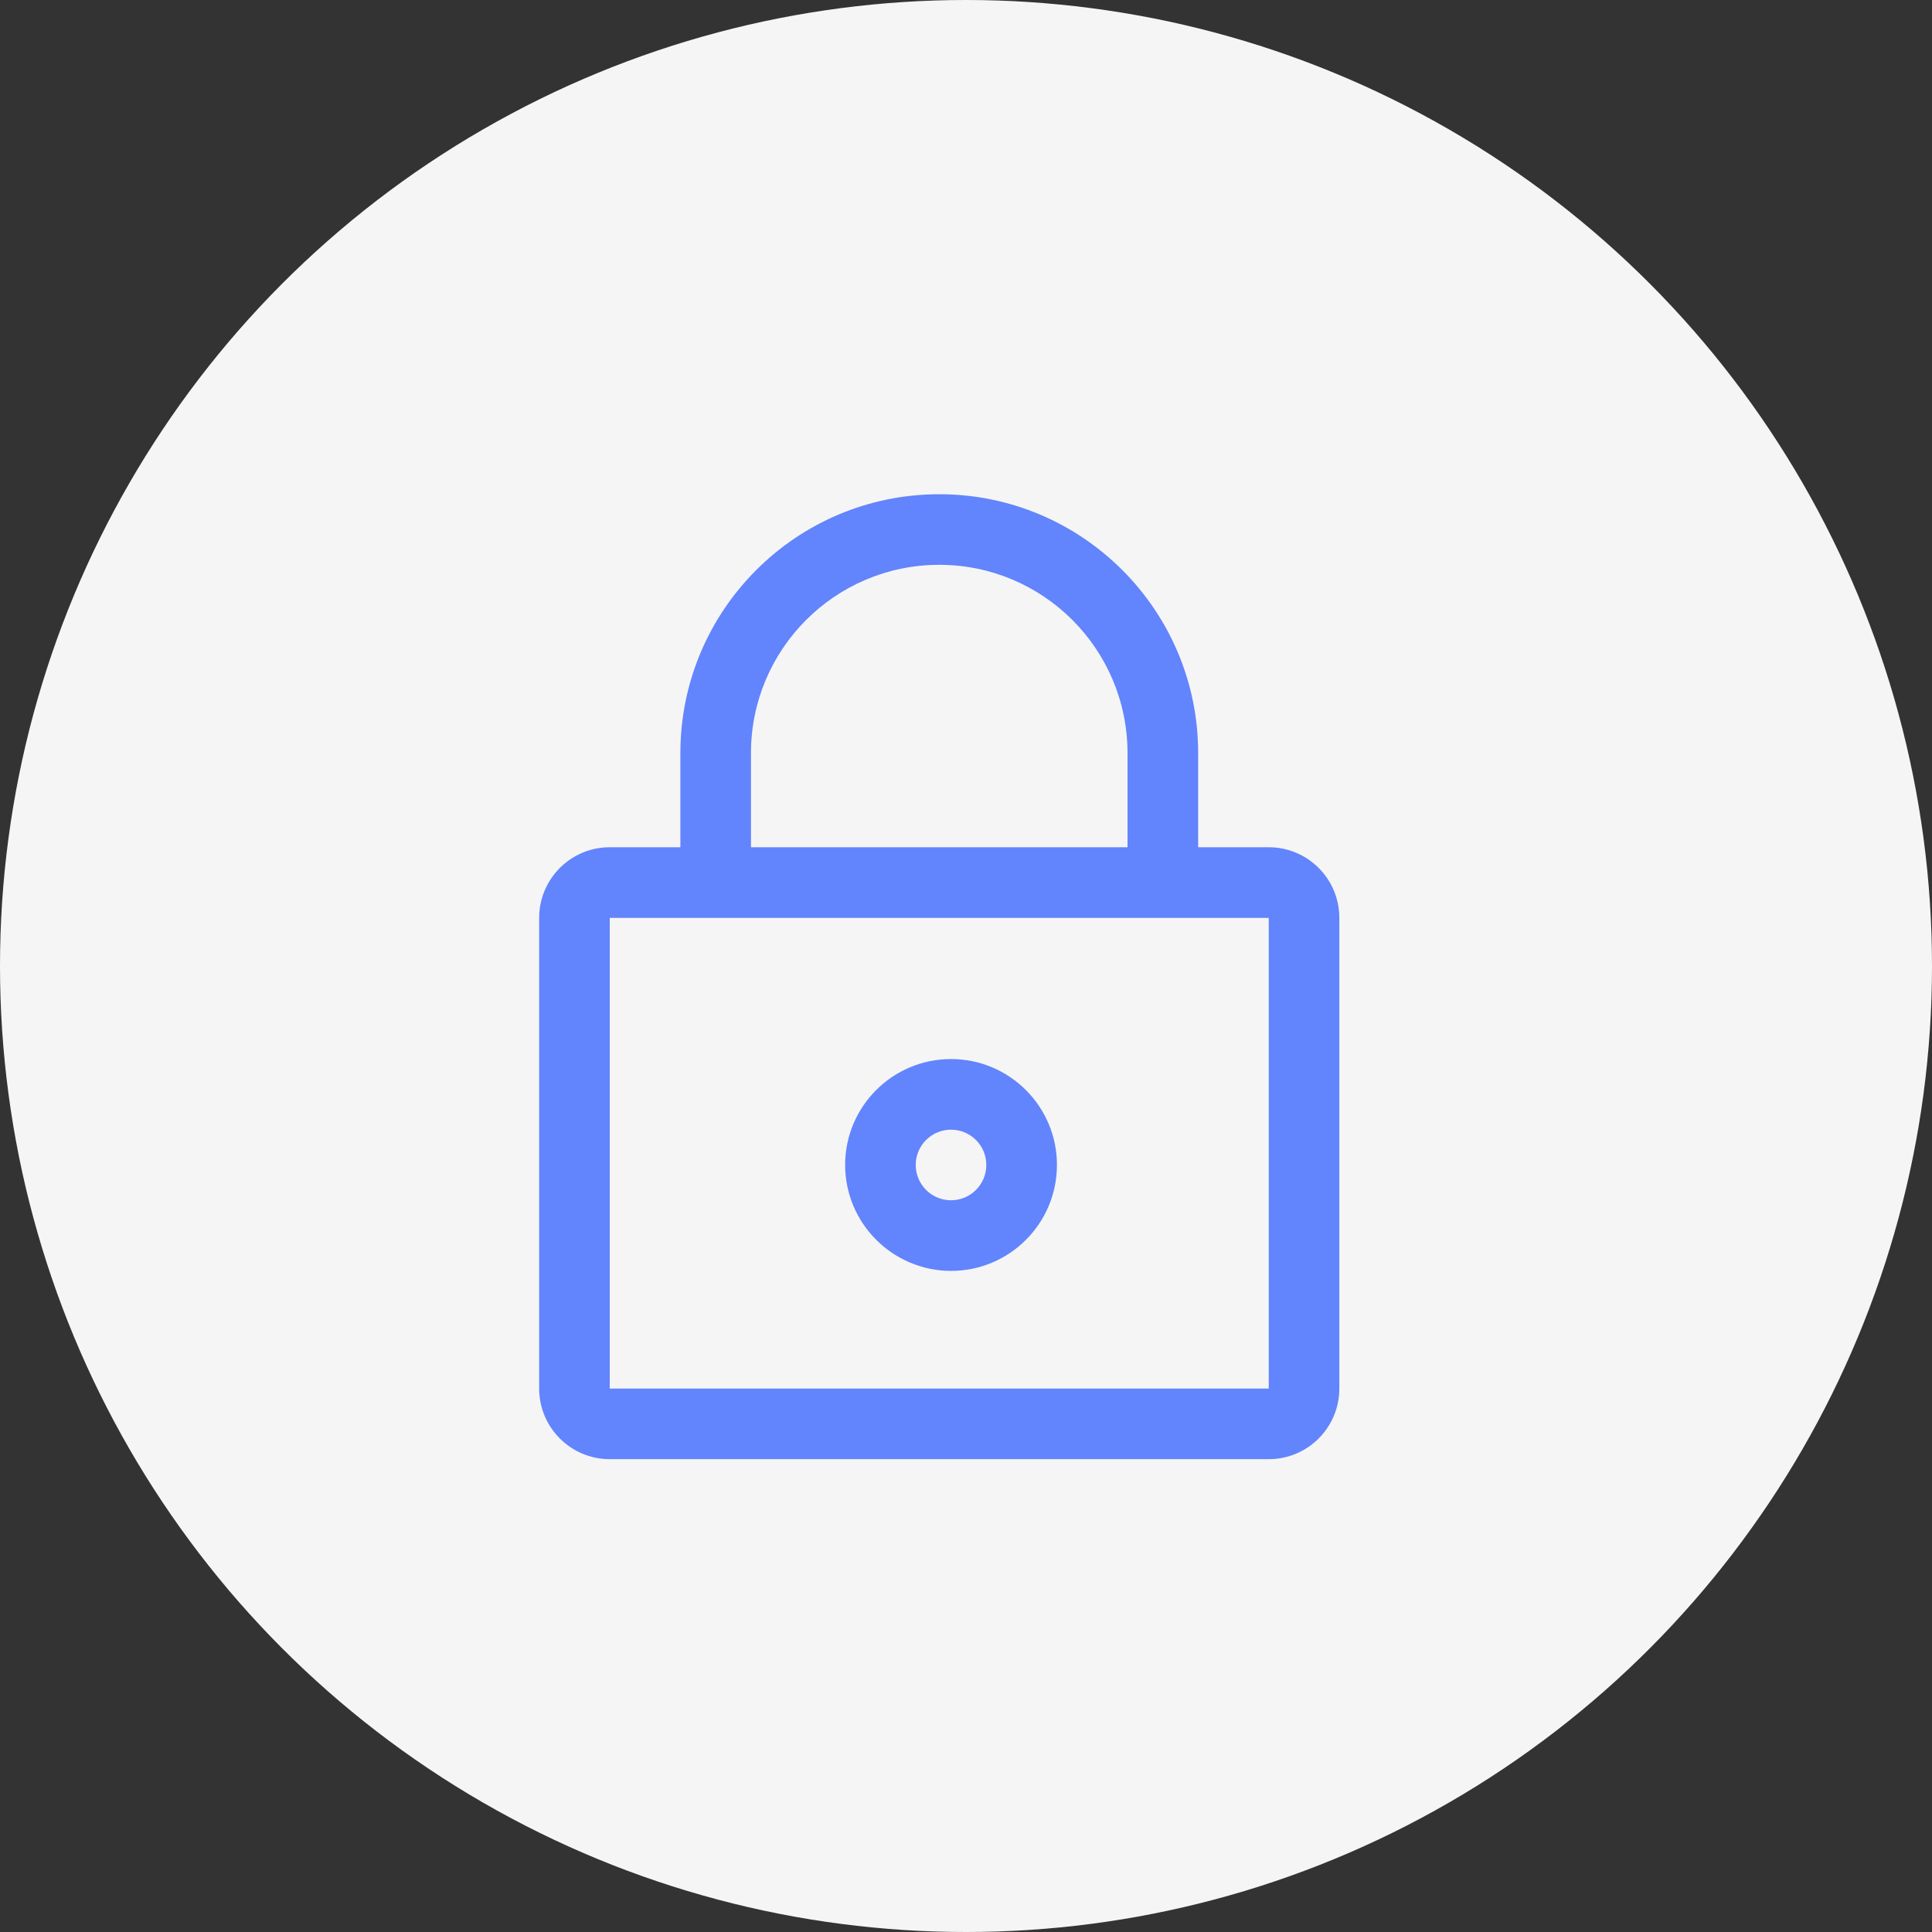<svg width="43" height="43" viewBox="0 0 43 43" fill="none" xmlns="http://www.w3.org/2000/svg">
<rect x="0" y="0" width="43" height="43" fill="#333333" stroke="none"/>
<circle cx="21.5" cy="21.5" r="21.5" fill="#F5F5F5"/>
<path fill-rule="evenodd" clip-rule="evenodd" d="M28.238 18.857H26.667V16.762C26.667 13.58 24.087 11 20.905 11C17.723 11 15.143 13.58 15.143 16.762V18.857H13.571C12.704 18.857 12 19.561 12 20.429V30.905C12 31.773 12.704 32.476 13.571 32.476H28.238C29.106 32.476 29.809 31.773 29.809 30.905V20.429C29.809 19.561 29.106 18.857 28.238 18.857ZM16.714 16.762C16.714 14.448 18.59 12.571 20.905 12.571C23.219 12.571 25.095 14.448 25.095 16.762V18.857H16.714V16.762ZM28.238 30.905H13.571V20.429H28.238V30.905Z" fill="#6284FD"/>
<path fill-rule="evenodd" clip-rule="evenodd" d="M21.167 28.286C22.468 28.286 23.524 27.23 23.524 25.928C23.524 24.627 22.468 23.571 21.167 23.571C19.865 23.571 18.81 24.627 18.81 25.928C18.812 27.229 19.866 28.283 21.167 28.286ZM21.167 25.143C21.601 25.143 21.952 25.494 21.952 25.928C21.952 26.362 21.601 26.714 21.167 26.714C20.733 26.714 20.381 26.362 20.381 25.928C20.381 25.494 20.733 25.143 21.167 25.143Z" fill="#6284FD"/>
</svg>
